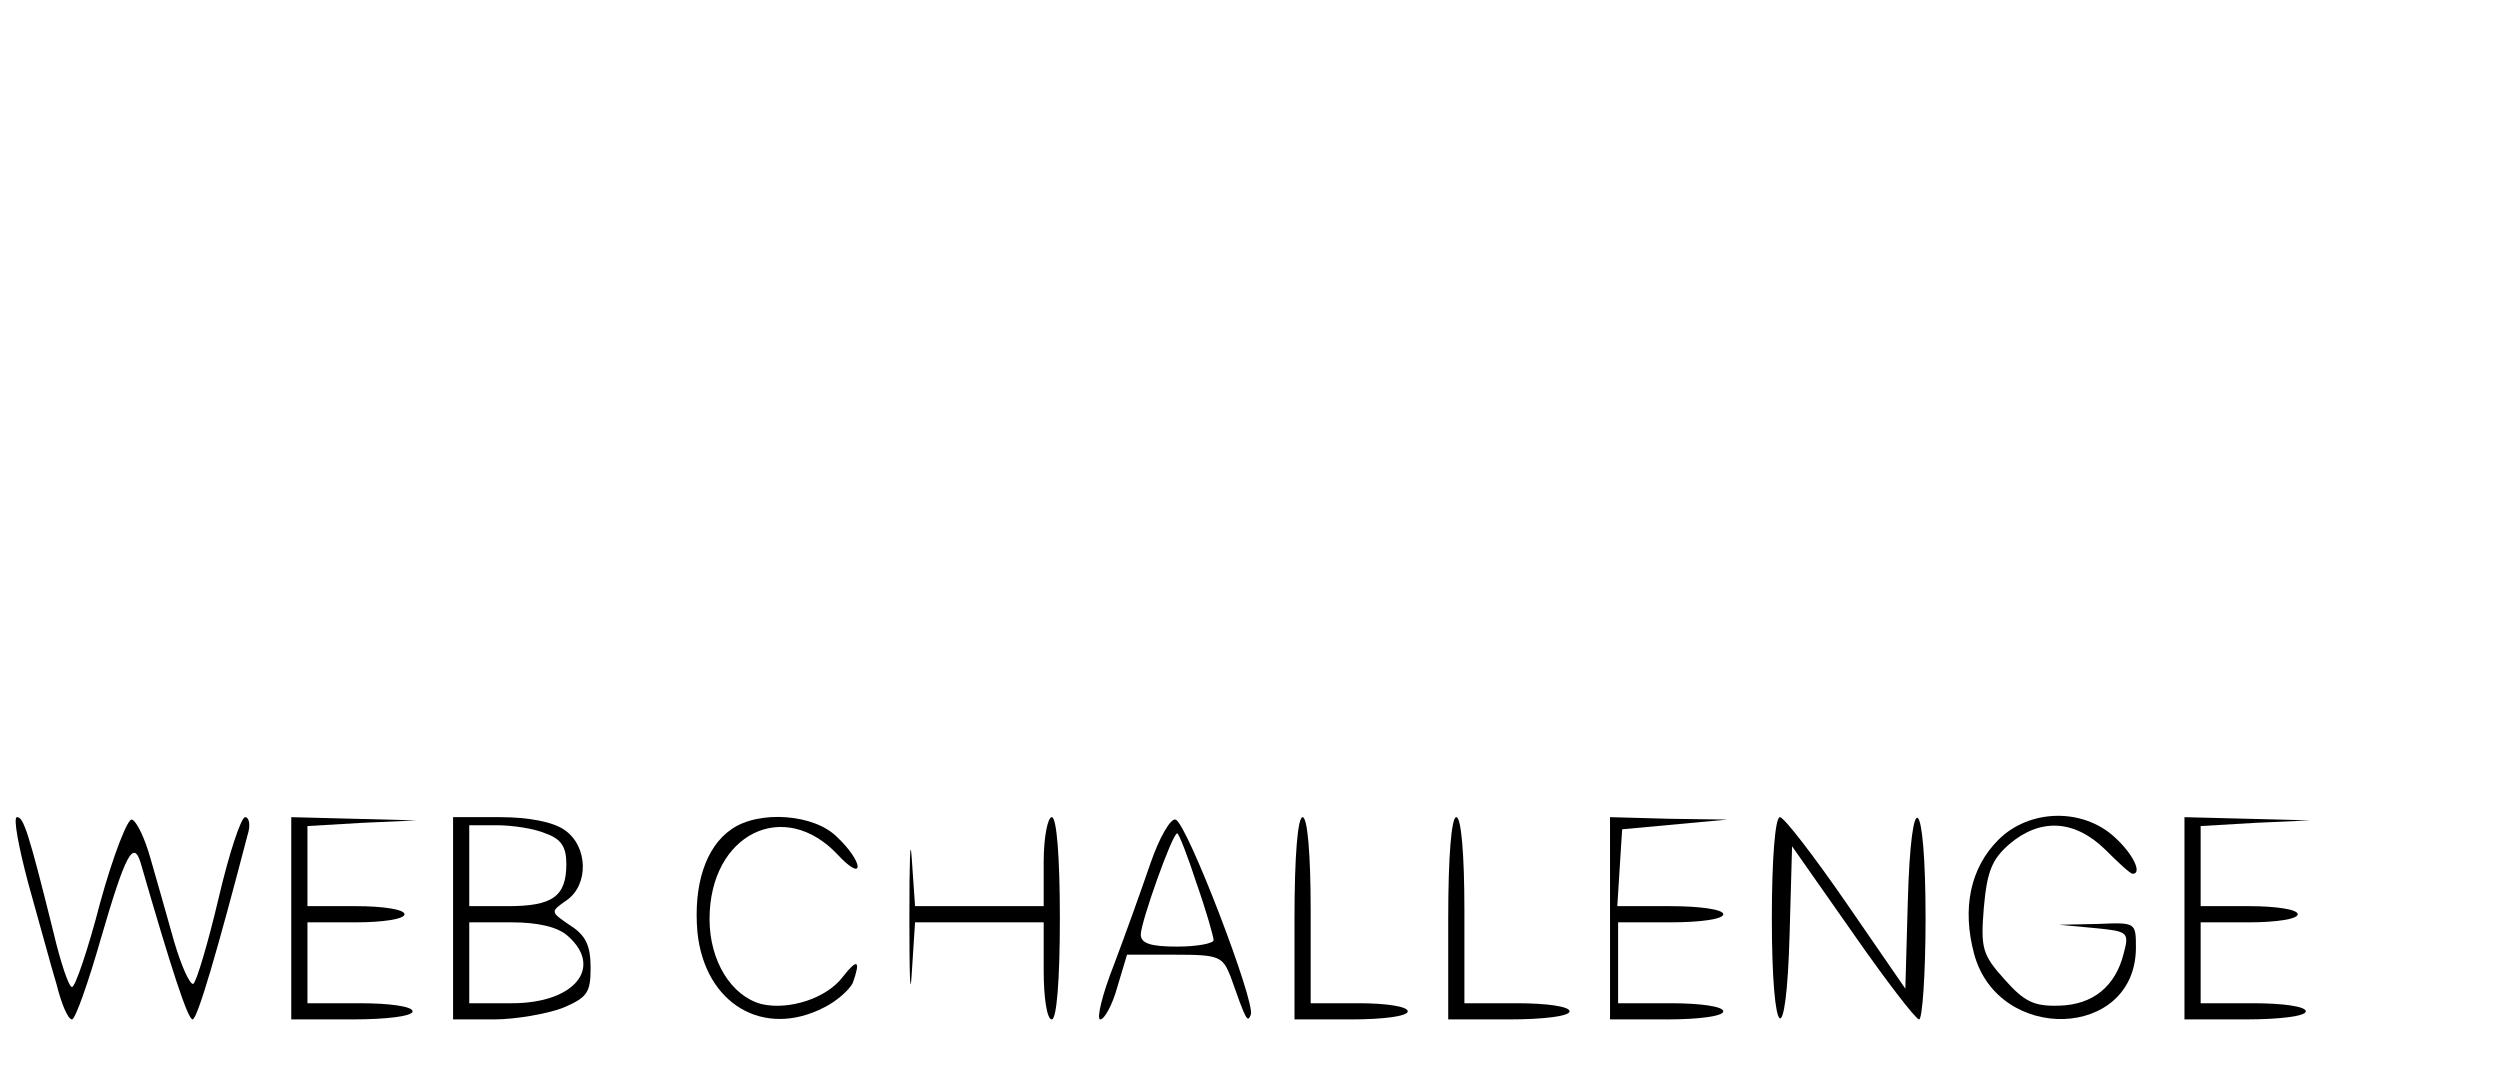 <?xml version="1.0" standalone="no"?>
<!DOCTYPE svg PUBLIC "-//W3C//DTD SVG 20010904//EN"
 "http://www.w3.org/TR/2001/REC-SVG-20010904/DTD/svg10.dtd">
<svg version="1.0" xmlns="http://www.w3.org/2000/svg"
 width="309pt" height="135pt" viewBox="0 0 309 135"
 preserveAspectRatio="xMidYMid meet">

<g transform="translate(0,135) scale(0.1,-0.1)"
fill="#000000" stroke="none">
<path d="M35 258 c13 -46 28 -102 35 -125 6 -24 14 -43 19 -43 4 0 20 45 36
101 30 103 40 122 49 92 37 -128 58 -193 64 -193 6 0 31 86 68 228 4 12 2 22
-3 22 -5 0 -20 -45 -33 -101 -13 -55 -27 -102 -31 -105 -4 -2 -15 22 -24 53
-9 32 -22 78 -29 102 -7 25 -17 46 -23 48 -5 2 -23 -44 -39 -102 -15 -58 -31
-105 -35 -105 -4 0 -14 30 -23 68 -31 125 -37 142 -45 142 -5 0 2 -37 14 -82z"/>
<path d="M360 215 l0 -125 75 0 c43 0 75 4 75 10 0 6 -28 10 -65 10 l-65 0 0
50 0 50 60 0 c33 0 60 4 60 10 0 6 -27 10 -60 10 l-60 0 0 50 0 49 68 4 67 3
-77 2 -78 2 0 -125z"/>
<path d="M560 215 l0 -125 50 0 c28 0 66 7 85 14 31 13 35 19 35 50 0 27 -6
40 -25 52 -25 17 -25 17 -5 31 28 19 27 67 -2 87 -14 10 -44 16 -80 16 l-58 0
0 -125z m114 105 c20 -7 26 -17 26 -38 0 -40 -17 -52 -72 -52 l-48 0 0 50 0
50 34 0 c19 0 46 -4 60 -10z m28 -127 c44 -39 8 -83 -69 -83 l-53 0 0 50 0 50
52 0 c34 0 58 -6 70 -17z"/>
<path d="M904 325 c-32 -22 -47 -69 -42 -127 9 -89 82 -132 157 -93 16 8 31
22 35 30 10 28 6 31 -12 8 -20 -27 -67 -42 -101 -34 -37 10 -64 53 -64 105 0
105 92 151 159 79 13 -14 24 -21 24 -14 0 7 -11 23 -25 36 -28 29 -97 34 -131
10z"/>
<path d="M1124 215 c0 -72 1 -102 3 -67 l4 62 79 0 80 0 0 -60 c0 -33 4 -60
10 -60 6 0 10 48 10 125 0 77 -4 125 -10 125 -5 0 -10 -25 -10 -55 l0 -55 -80
0 -79 0 -4 58 c-2 31 -3 -1 -3 -73z"/>
<path d="M1422 283 c-11 -32 -31 -88 -45 -125 -15 -38 -22 -68 -17 -68 5 0 15
18 21 40 l12 40 59 0 c55 0 59 -2 69 -27 19 -54 21 -58 25 -47 6 15 -79 237
-93 241 -6 2 -20 -22 -31 -54z m57 -25 c12 -34 21 -66 21 -70 0 -4 -20 -8 -45
-8 -33 0 -45 4 -45 15 0 15 39 125 45 125 2 0 13 -28 24 -62z"/>
<path d="M1600 215 l0 -125 70 0 c40 0 70 4 70 10 0 6 -27 10 -60 10 l-60 0 0
115 c0 70 -4 115 -10 115 -6 0 -10 -48 -10 -125z"/>
<path d="M1790 215 l0 -125 75 0 c43 0 75 4 75 10 0 6 -28 10 -65 10 l-65 0 0
115 c0 70 -4 115 -10 115 -6 0 -10 -48 -10 -125z"/>
<path d="M1990 215 l0 -125 70 0 c40 0 70 4 70 10 0 6 -28 10 -65 10 l-65 0 0
50 0 50 65 0 c37 0 65 4 65 10 0 6 -29 10 -66 10 l-65 0 3 48 3 47 65 6 65 6
-72 1 -73 2 0 -125z"/>
<path d="M2190 215 c0 -154 18 -169 22 -18 l3 107 75 -107 c41 -59 78 -107 82
-107 4 0 8 56 8 125 0 154 -18 170 -22 19 l-3 -106 -73 106 c-40 58 -77 106
-82 106 -6 0 -10 -53 -10 -125z"/>
<path d="M2470 312 c-35 -35 -45 -85 -30 -141 30 -111 199 -106 200 7 0 32 0
32 -47 30 l-48 -1 43 -4 c42 -4 44 -5 37 -31 -10 -41 -38 -64 -80 -65 -31 -1
-43 5 -67 32 -28 31 -30 39 -26 89 4 45 10 60 32 79 38 32 80 30 118 -7 16
-16 31 -30 34 -30 12 0 1 24 -22 45 -40 37 -106 35 -144 -3z"/>
<path d="M2700 215 l0 -125 75 0 c43 0 75 4 75 10 0 6 -28 10 -65 10 l-65 0 0
50 0 50 60 0 c33 0 60 4 60 10 0 6 -27 10 -60 10 l-60 0 0 50 0 49 68 4 67 3
-77 2 -78 2 0 -125z"/>
</g>
</svg>
